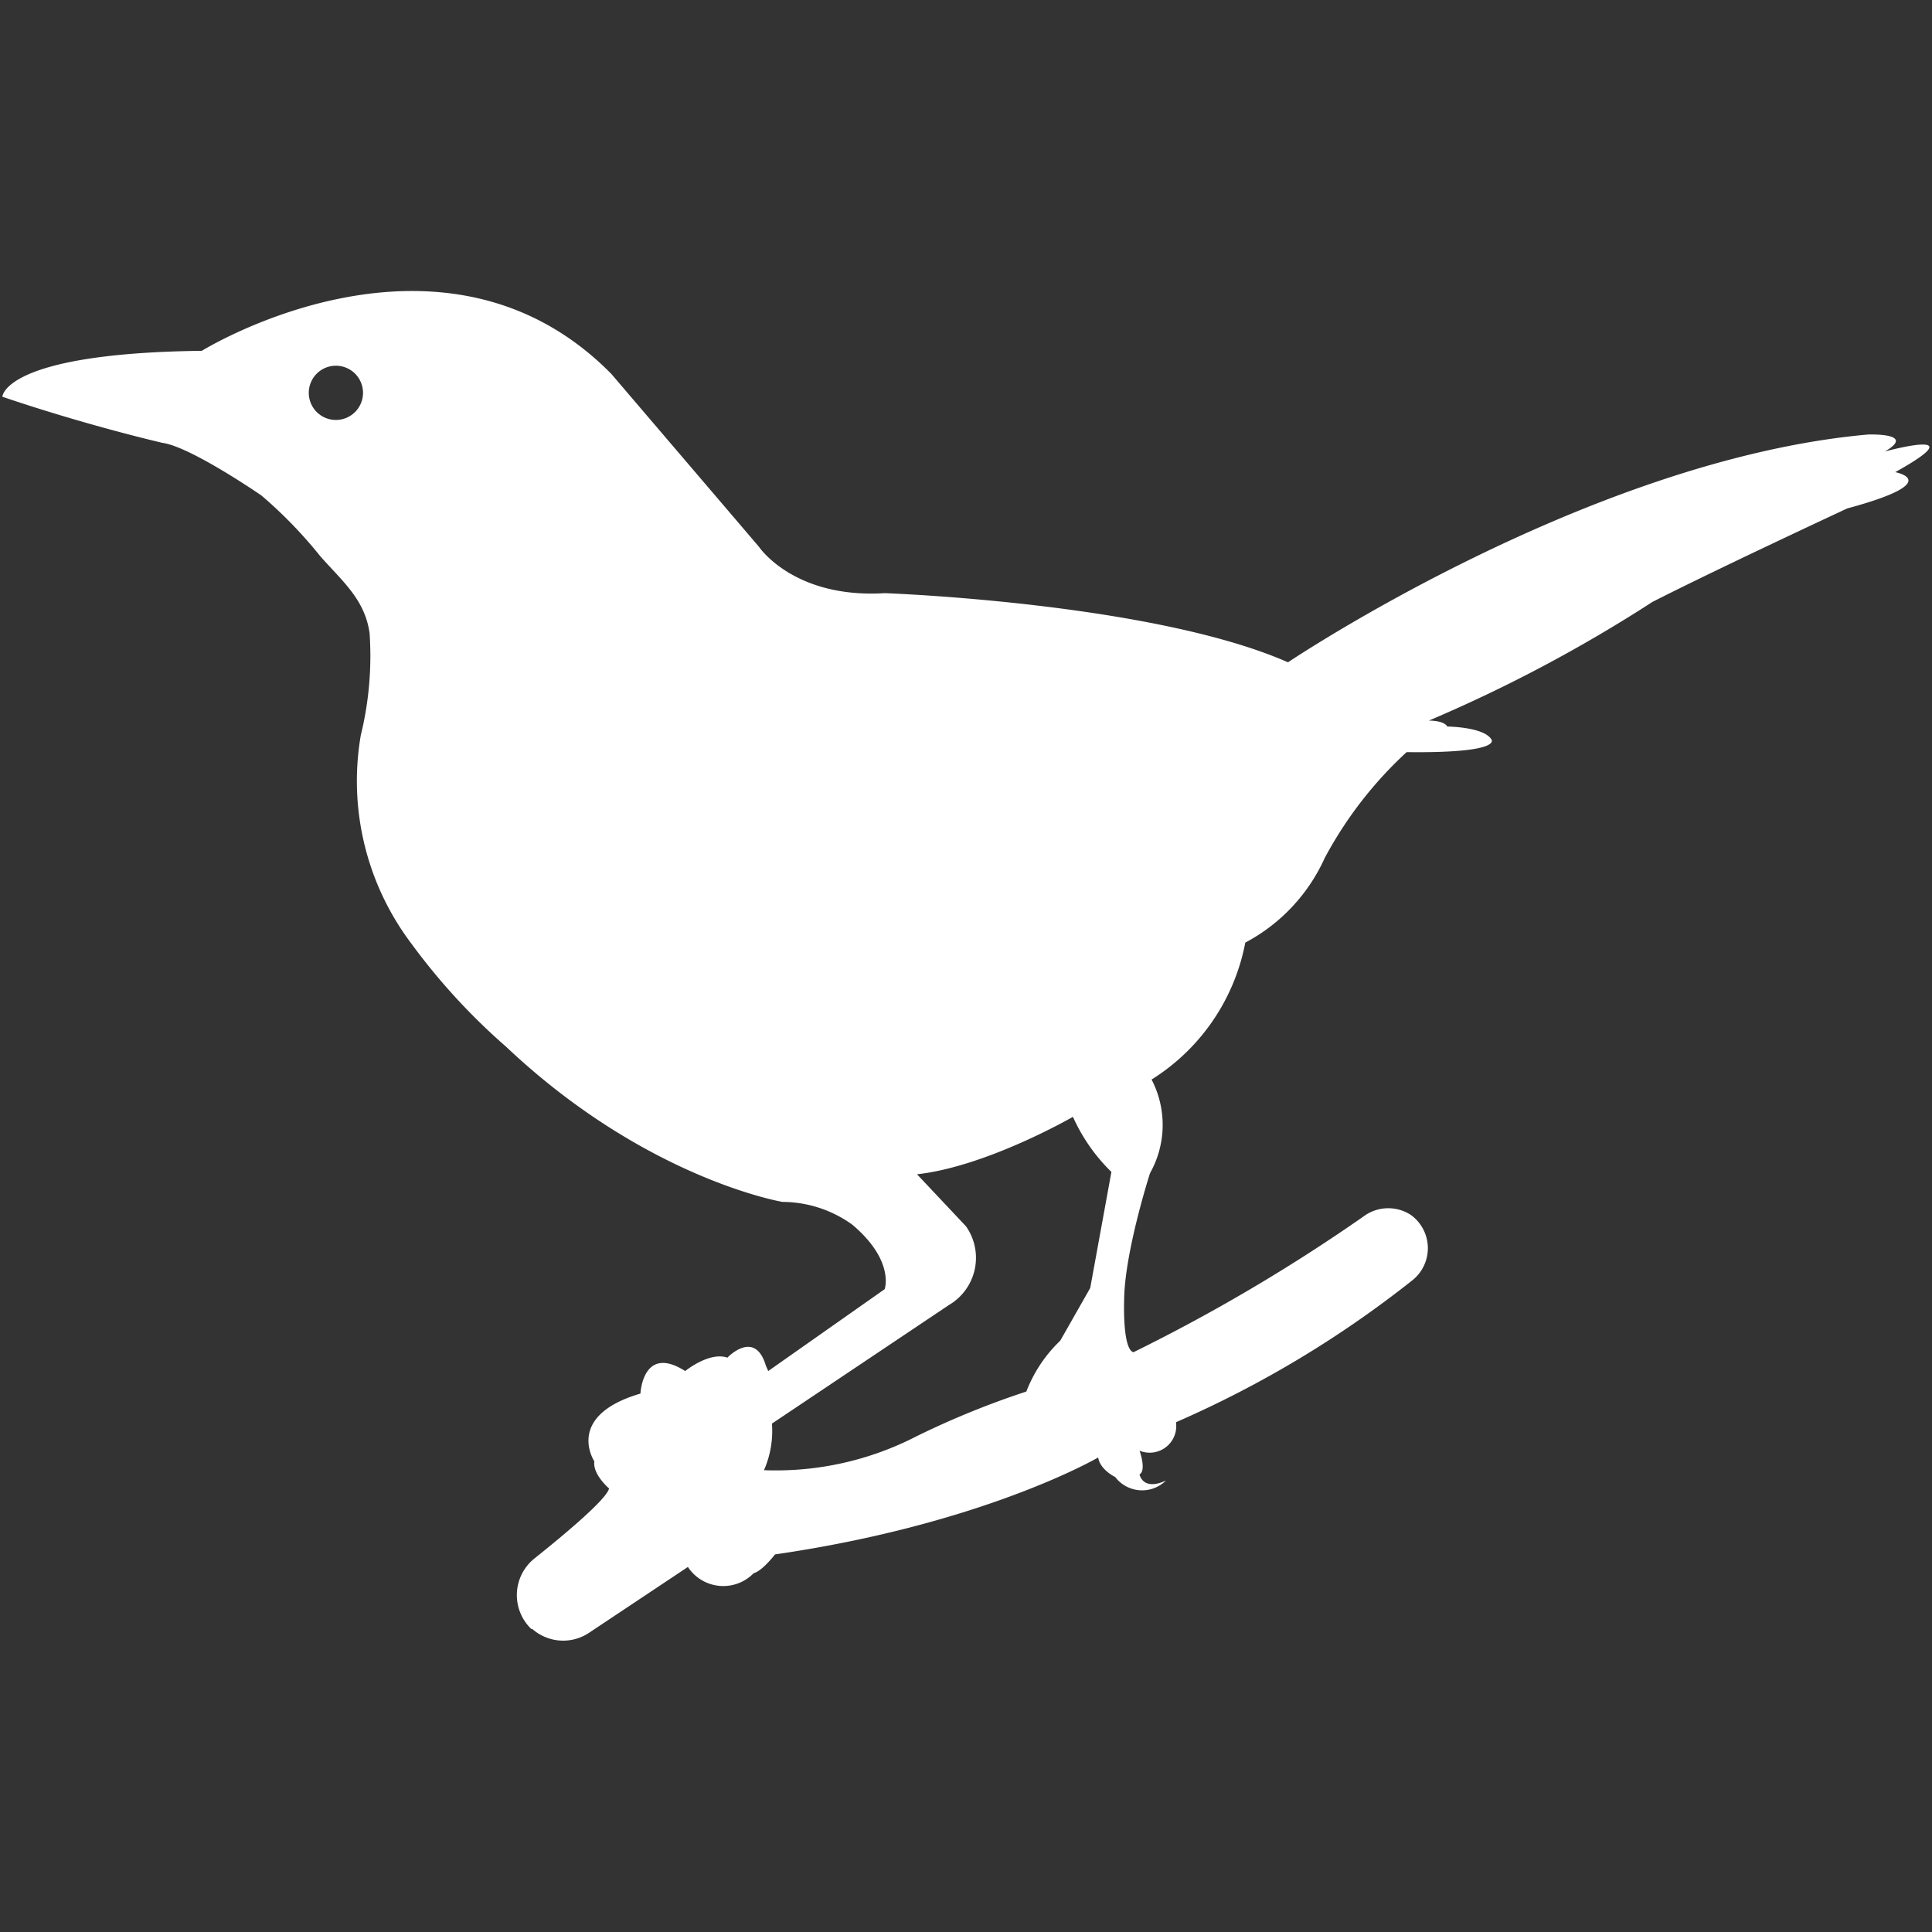 <svg id="Layer_1" data-name="Layer 1" xmlns="http://www.w3.org/2000/svg" viewBox="0 0 114 114"><rect x="0" y="0" width="114" height="114" fill="#333333" stroke="none"/><defs><style>.cls-1{fill:#fff;}</style></defs><path class="cls-1" d="M111.22,26.64c1.91-1.11-1-1-1-1C93.81,27.1,76,39.08,76,39.08,68,35.56,52.21,35,52.21,35c-5.39.33-7.43-2.74-7.43-2.74L36.07,22.06c-10-10.14-24.16-1.36-24.16-1.36C.2,20.84.14,23.41.14,23.41c5,1.7,9.44,2.72,9.44,2.72,1.68.23,5.85,3.11,5.85,3.11a26.54,26.54,0,0,1,3.46,3.57c1.27,1.45,2.65,2.55,2.92,4.57a19.7,19.7,0,0,1-.52,6,15.92,15.92,0,0,0,3,12.32,37.37,37.37,0,0,0,5.58,6.07c8.26,7.8,16.3,9.15,16.3,9.15a7.09,7.09,0,0,1,4.13,1.35c2.51,2.13,1.9,3.8,1.9,3.8l-6.87,4.83-.14-.32c-.65-2.18-2.27-.47-2.27-.47-1.07-.37-2.49.79-2.49.79-2.51-1.6-2.64,1.33-2.64,1.33-4.5,1.32-2.72,4-2.72,4-.11.77.87,1.6.87,1.6-.16.65-2.64,2.72-4.38,4.11a2.77,2.77,0,0,0-.21,4.18l.06,0a2.75,2.75,0,0,0,3.37.21l5.81-3.87a2.5,2.5,0,0,0,3.88.37c.52-.14,1.26-1.11,1.26-1.11C58.08,89.93,64.8,86,64.8,86c.11.73,1,1.15,1,1.15a2,2,0,0,0,3,.21C67.42,88,67.24,87,67.24,87c.42-.25,0-1.4,0-1.4a1.57,1.57,0,0,0,2.15-1.68,62.83,62.83,0,0,0,13.93-8.36,2.42,2.42,0,0,0-.07-3.87l0,0a2.44,2.44,0,0,0-2.81.1,103.76,103.76,0,0,1-13.56,8c-.65-.18-.55-3-.55-3,0-2.83,1.53-7.57,1.53-7.57a5.8,5.8,0,0,0,.09-5.52,12.24,12.24,0,0,0,5.53-8.08,10.57,10.57,0,0,0,4.69-5A23.6,23.6,0,0,1,83,44.38c5.73.07,5-.75,5-.75-.44-.74-2.6-.76-2.6-.76-.21-.37-1.09-.35-1.09-.35a86.59,86.59,0,0,0,13.19-7C101.24,33.61,109,30,109,30c5.85-1.58,2.83-2.14,2.83-2.14C116.7,25.15,111.22,26.64,111.22,26.64Zm-91.4-1.86a1.6,1.6,0,1,1,1.6-1.6A1.6,1.6,0,0,1,19.82,24.78ZM64.33,76l-1.77,3.11a8.26,8.26,0,0,0-2,3,50.1,50.1,0,0,0-6.48,2.64,18.1,18.1,0,0,1-9,2A5.76,5.76,0,0,0,45.55,84L56,77a3.23,3.23,0,0,0,1-4.64l-2.89-3.07c4.13-.46,9.2-3.39,9.2-3.39a10.57,10.57,0,0,0,2.27,3.25Z"/></svg>
